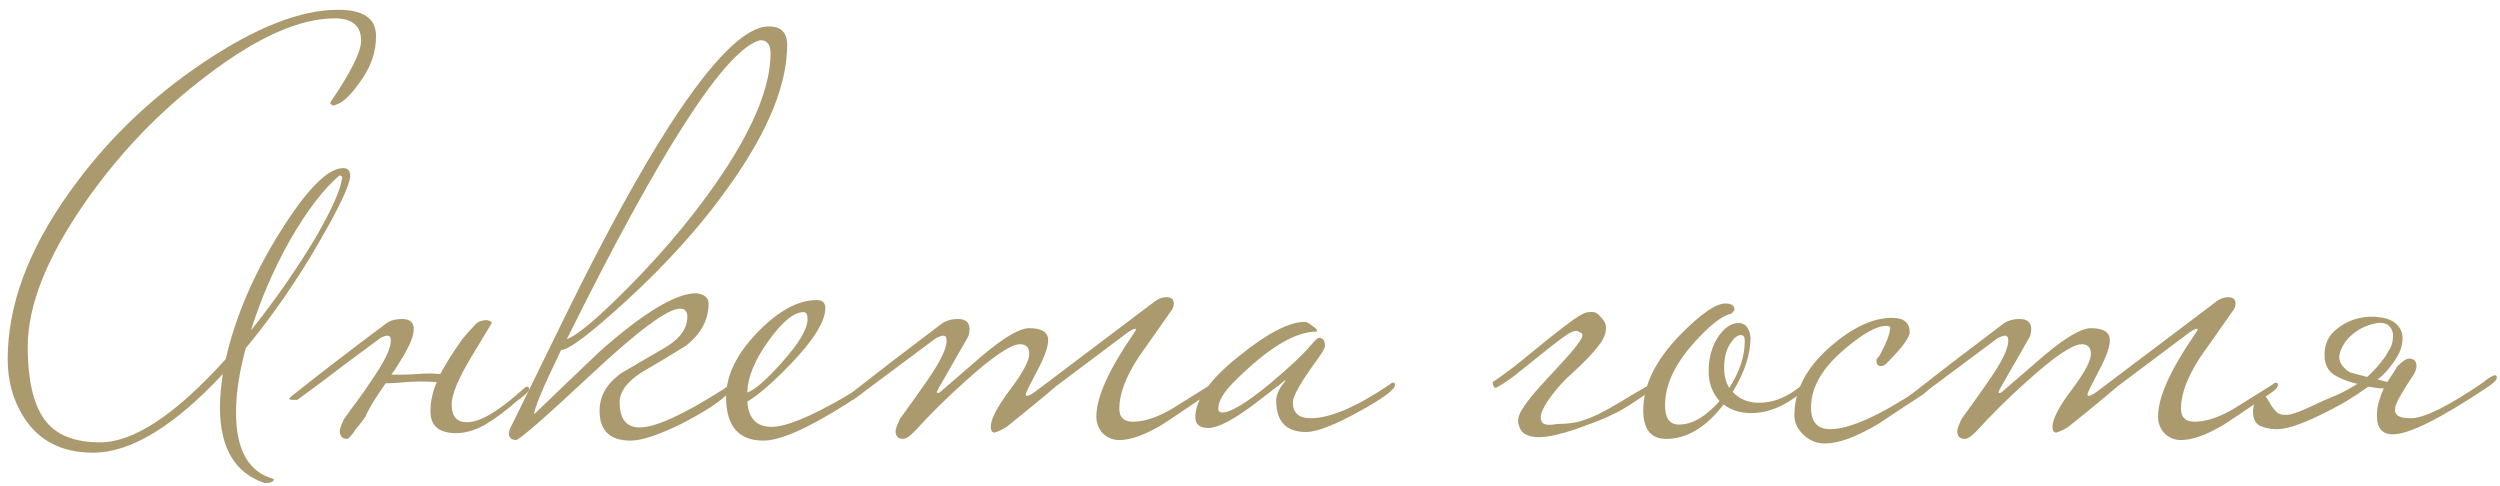 <?xml version="1.0" encoding="UTF-8"?> <svg xmlns="http://www.w3.org/2000/svg" width="175" height="34" viewBox="0 0 175 34" fill="none"><path d="M26.32 2.451C26.346 3.602 25.972 4.7 25.195 5.744C24.713 6.44 24.258 6.922 23.83 7.19C23.562 7.324 23.388 7.39 23.308 7.39C23.174 7.31 23.107 7.243 23.107 7.19C24.553 5.075 25.276 3.629 25.276 2.853C25.276 1.808 24.66 1.286 23.428 1.286C20.965 1.286 17.993 2.612 14.513 5.262C11.14 7.805 8.248 10.831 5.839 14.338C3.242 18.113 1.943 21.419 1.943 24.257C1.943 26.747 2.385 28.514 3.268 29.558C4.045 30.495 5.29 30.964 7.003 30.964C9.359 30.964 12.291 29.023 15.798 25.141C16.494 22.115 17.793 19.104 19.693 16.105C21.514 13.213 22.96 11.768 24.031 11.768C24.352 11.768 24.512 11.955 24.512 12.33C24.486 12.946 23.776 14.459 22.384 16.868C20.831 19.572 19.104 22.075 17.204 24.378C16.748 26.038 16.521 27.537 16.521 28.875C16.521 31.499 17.404 33.052 19.171 33.534C19.171 33.721 18.957 33.815 18.529 33.815C16.441 33.119 15.396 31.352 15.396 28.514C15.396 27.845 15.463 27.068 15.597 26.185C12.17 29.853 9.145 31.687 6.521 31.687C4.326 31.687 2.706 30.857 1.662 29.197C0.912 28.019 0.538 26.667 0.538 25.141C0.538 21.393 1.97 17.511 4.835 13.495C7.351 9.934 10.484 6.895 14.232 4.379C17.9 1.915 21.046 0.684 23.669 0.684C25.409 0.684 26.293 1.273 26.32 2.451ZM23.95 12.41C23.95 12.33 23.883 12.29 23.75 12.29C22.652 13.227 21.514 14.713 20.336 16.747C19.185 18.782 18.261 20.911 17.565 23.133C19.252 21.018 20.738 18.889 22.023 16.747C23.227 14.686 23.87 13.24 23.95 12.41ZM25.592 29.157C25.512 29.264 25.404 29.411 25.27 29.598C25.137 29.759 25.003 29.92 24.869 30.08C24.762 30.268 24.655 30.415 24.548 30.522C24.441 30.656 24.36 30.723 24.307 30.723C23.959 30.723 23.785 30.535 23.785 30.161C23.785 30.027 23.878 29.759 24.066 29.358C24.387 28.902 24.708 28.461 25.03 28.032C25.351 27.604 25.659 27.162 25.953 26.707C26.89 25.368 27.359 24.418 27.359 23.856C27.359 23.615 27.279 23.494 27.118 23.494C27.011 23.494 26.85 23.548 26.636 23.655C25.94 24.164 25.11 24.779 24.146 25.502C23.209 26.225 22.098 27.055 20.813 27.992H20.532C20.344 27.992 20.251 27.965 20.251 27.912C20.251 27.858 20.398 27.724 20.692 27.51C21.629 26.761 22.607 25.997 23.624 25.221C24.668 24.418 25.766 23.588 26.917 22.731C27.212 22.463 27.627 22.33 28.162 22.33C28.697 22.33 28.965 22.571 28.965 23.052C28.965 23.588 28.577 24.445 27.8 25.623C27.747 25.73 27.68 25.837 27.6 25.944C27.519 26.024 27.453 26.118 27.399 26.225C27.613 26.225 27.867 26.225 28.162 26.225C28.456 26.225 28.791 26.212 29.166 26.185C29.808 26.131 30.357 26.131 30.812 26.185C30.92 25.997 31.027 25.81 31.134 25.623C31.241 25.435 31.361 25.235 31.495 25.02C31.79 24.565 32.071 24.15 32.339 23.775C32.633 23.401 32.928 23.066 33.222 22.771C33.409 22.53 33.704 22.41 34.105 22.41C34.32 22.463 34.427 22.53 34.427 22.611C34.427 22.611 33.958 23.387 33.021 24.94C32.084 26.493 31.616 27.617 31.616 28.313C31.616 29.143 31.977 29.558 32.7 29.558C33.61 29.558 34.935 28.768 36.676 27.189C36.756 27.109 36.836 27.068 36.917 27.068C36.997 27.068 37.037 27.122 37.037 27.229C37.037 27.39 36.769 27.657 36.234 28.032C35.377 28.782 34.601 29.358 33.905 29.759C33.209 30.134 32.553 30.321 31.937 30.321C30.732 30.321 30.13 29.813 30.13 28.795C30.13 28.126 30.277 27.443 30.572 26.747C30.25 26.72 29.862 26.707 29.407 26.707C28.979 26.707 28.497 26.734 27.961 26.787C27.586 26.814 27.345 26.827 27.238 26.827C27.131 26.827 27.051 26.827 26.997 26.827C26.623 27.363 26.288 27.872 25.993 28.354C25.726 28.835 25.592 29.103 25.592 29.157ZM55.102 3.134C55.102 5.864 53.817 9.064 51.247 12.732C49.292 15.543 46.843 18.3 43.898 21.004C41.354 23.334 39.815 24.498 39.279 24.498C38.021 27.095 37.392 28.594 37.392 28.996C38.918 27.523 40.457 26.051 42.01 24.578C45.062 21.875 47.311 20.523 48.757 20.523C49.319 20.603 49.6 20.844 49.6 21.245C49.6 22.397 49.065 23.387 47.994 24.217C47.003 24.833 45.999 25.435 44.982 26.024C43.911 26.694 43.376 27.403 43.376 28.153C43.376 29.331 43.844 29.92 44.781 29.92C45.879 29.92 47.82 29.036 50.604 27.269C50.738 27.162 50.925 27.042 51.166 26.908C51.247 26.827 51.327 26.787 51.407 26.787C51.488 26.787 51.528 26.841 51.528 26.948C51.528 26.975 51.354 27.162 51.006 27.51C50.363 28.153 49.252 28.875 47.673 29.679C46.093 30.455 44.915 30.843 44.139 30.843C42.693 30.843 41.97 30.147 41.97 28.755C41.97 27.684 42.505 26.787 43.577 26.064C44.54 25.502 45.531 24.927 46.548 24.338C47.592 23.722 48.114 22.999 48.114 22.169C48.114 21.794 47.94 21.607 47.592 21.607C46.736 21.607 44.661 23.146 41.368 26.225C38.101 29.277 36.348 30.803 36.107 30.803C35.786 30.776 35.625 30.629 35.625 30.361C35.625 30.174 35.705 29.947 35.866 29.679C37.151 27.055 38.436 24.431 39.721 21.808C42.425 16.319 44.821 11.955 46.91 8.716C49.881 4.138 52.184 1.849 53.817 1.849C54.674 1.849 55.102 2.277 55.102 3.134ZM53.938 3.736C53.938 3.12 53.697 2.812 53.215 2.812C50.805 3.428 46.294 10.402 39.681 23.735C40.404 23.494 41.903 22.223 44.179 19.92C46.749 17.296 48.904 14.673 50.644 12.049C52.84 8.729 53.938 5.958 53.938 3.736ZM60.907 26.948C60.907 27.135 60.358 27.577 59.26 28.273C56.556 29.987 54.615 30.843 53.437 30.843C51.697 30.843 50.827 29.826 50.827 27.791C50.827 26.292 51.55 24.793 52.995 23.293C54.468 21.767 55.86 21.004 57.172 21.004C57.573 21.004 57.774 21.192 57.774 21.567C57.774 22.477 56.984 23.762 55.405 25.422C54.147 26.734 53.116 27.631 52.313 28.113C52.393 29.291 52.955 29.88 53.999 29.88C54.99 29.88 56.65 29.21 58.979 27.872C59.166 27.765 59.688 27.443 60.545 26.908C60.626 26.827 60.706 26.787 60.786 26.787C60.867 26.787 60.907 26.841 60.907 26.948ZM56.529 22.33C56.529 22.008 56.436 21.848 56.248 21.848C55.579 21.848 54.762 22.517 53.798 23.856C52.835 25.194 52.339 26.399 52.313 27.47C52.821 27.309 53.624 26.613 54.722 25.382C55.927 24.043 56.529 23.026 56.529 22.33ZM85.138 26.948C85.138 27.109 84.937 27.323 84.535 27.59C82.634 28.875 81.577 29.585 81.363 29.719C80.158 30.442 79.154 30.803 78.351 30.803C77.896 30.803 77.507 30.642 77.186 30.321C76.892 30 76.744 29.612 76.744 29.157C76.744 27.818 77.601 25.904 79.314 23.414C79.448 23.227 79.515 23.106 79.515 23.052C79.515 23.026 79.502 23.012 79.475 23.012C79.368 23.012 79.181 23.106 78.913 23.293C77.414 24.418 75.754 25.663 73.933 27.028C73.157 27.698 72.019 28.635 70.52 29.839C70.305 30 70.011 30.147 69.636 30.281C69.449 30.281 69.355 30.147 69.355 29.88C69.355 29.344 69.797 28.487 70.68 27.309C71.591 26.105 72.046 25.261 72.046 24.779C72.046 24.324 71.832 24.097 71.403 24.097C70.761 24.097 69.476 24.967 67.548 26.707C66.236 27.885 65.085 29.023 64.094 30.12C63.719 30.522 63.425 30.723 63.211 30.723C62.863 30.723 62.689 30.535 62.689 30.161C62.689 30.053 62.782 29.786 62.97 29.358C63.612 28.474 64.242 27.59 64.857 26.707C65.794 25.368 66.263 24.418 66.263 23.856C66.263 23.615 66.183 23.494 66.022 23.494C65.942 23.494 65.781 23.548 65.54 23.655C64.175 24.672 62.234 26.118 59.717 27.992H59.436C59.248 27.992 59.155 27.965 59.155 27.912C59.155 27.831 59.302 27.698 59.596 27.51C61.471 26.038 63.545 24.445 65.821 22.731C66.142 22.463 66.557 22.33 67.066 22.33C67.602 22.33 67.869 22.571 67.869 23.052C67.869 23.16 67.842 23.32 67.789 23.534C67.253 24.471 66.571 25.663 65.741 27.109C65.634 27.296 65.58 27.416 65.58 27.47C65.58 27.497 65.607 27.51 65.66 27.51L65.781 27.47C66.772 26.613 67.762 25.756 68.753 24.9C70.279 23.615 71.376 22.972 72.046 22.972C72.929 22.972 73.371 23.253 73.371 23.816C73.371 24.297 73.103 25.034 72.568 26.024C72.059 26.988 71.805 27.51 71.805 27.59C71.805 27.671 71.832 27.711 71.885 27.711C71.992 27.711 72.18 27.617 72.447 27.43L80.8 21.125C81.068 20.911 81.349 20.804 81.644 20.804C81.831 20.804 81.965 20.844 82.045 20.924C82.126 20.978 82.166 21.085 82.166 21.245C82.166 21.433 82.112 21.593 82.005 21.727C81.255 22.798 80.493 23.882 79.716 24.98C78.806 26.372 78.351 27.577 78.351 28.594C78.351 29.237 78.699 29.545 79.395 29.518C80.225 29.491 81.162 29.157 82.206 28.514C83.063 27.979 83.919 27.443 84.776 26.908C84.856 26.827 84.937 26.787 85.017 26.787C85.097 26.787 85.138 26.841 85.138 26.948ZM97.648 26.948C97.648 27.269 96.818 27.885 95.158 28.795C93.418 29.759 92.173 30.241 91.423 30.241C90.031 30.241 89.335 29.505 89.335 28.032C89.335 27.631 89.549 27.175 89.977 26.667C89.977 26.64 89.964 26.627 89.937 26.627C89.964 26.627 89.241 27.189 87.769 28.313C86.296 29.411 85.239 29.96 84.596 29.96C83.98 29.96 83.672 29.706 83.672 29.197C83.672 27.965 84.703 26.533 86.765 24.9C88.719 23.32 90.245 22.53 91.343 22.53C91.503 22.557 91.677 22.651 91.865 22.811C92.079 22.945 92.186 23.052 92.186 23.133C92.186 23.16 92.173 23.186 92.146 23.213C90.647 23.213 88.732 24.378 86.403 26.707C85.654 27.457 85.279 28.086 85.279 28.594C85.279 28.782 85.373 28.875 85.56 28.875C86.149 28.875 87.273 28.193 88.933 26.827C90.272 25.703 91.222 24.806 91.784 24.137C92.052 23.816 92.24 23.655 92.347 23.655C92.615 23.655 92.748 23.842 92.748 24.217C92.748 24.351 92.574 24.659 92.226 25.141C91.075 26.72 90.499 27.724 90.499 28.153C90.499 28.902 90.914 29.277 91.744 29.277C93.11 29.277 94.957 28.487 97.286 26.908C97.367 26.827 97.447 26.787 97.527 26.787C97.608 26.787 97.648 26.841 97.648 26.948ZM110.311 30.04C109.829 30.201 109.361 30.335 108.905 30.442C108.477 30.549 108.075 30.602 107.701 30.602C107.353 30.602 107.045 30.535 106.777 30.402C106.536 30.268 106.375 30.027 106.295 29.679C106.215 29.411 106.295 29.076 106.536 28.675C106.804 28.246 107.138 27.805 107.54 27.349C107.942 26.894 108.357 26.439 108.785 25.984C109.24 25.502 109.628 25.074 109.95 24.699C110.298 24.297 110.539 23.976 110.672 23.735C110.833 23.468 110.793 23.307 110.552 23.253C110.418 23.093 110.137 23.146 109.709 23.414C109.307 23.682 108.825 24.043 108.263 24.498C107.701 24.953 107.098 25.435 106.456 25.944C105.84 26.453 105.264 26.854 104.729 27.149H104.689C104.635 27.149 104.582 27.095 104.528 26.988C104.501 26.881 104.488 26.801 104.488 26.747C105.13 26.319 105.8 25.823 106.496 25.261C107.192 24.699 107.848 24.164 108.464 23.655C109.106 23.146 109.668 22.718 110.15 22.37C110.632 22.022 110.994 21.848 111.235 21.848C111.556 21.794 111.81 21.888 111.998 22.129C112.212 22.343 112.346 22.544 112.399 22.731C112.48 23.186 112.319 23.668 111.917 24.177C111.543 24.686 110.913 25.342 110.03 26.145C109.575 26.546 109.16 26.988 108.785 27.47C108.41 27.925 108.142 28.34 107.982 28.715C107.821 29.063 107.808 29.344 107.942 29.558C108.075 29.746 108.424 29.786 108.986 29.679C109.548 29.679 110.057 29.625 110.512 29.518C110.967 29.384 111.422 29.21 111.877 28.996C112.359 28.755 112.868 28.474 113.403 28.153C113.965 27.805 114.621 27.416 115.371 26.988C115.425 26.961 115.465 26.934 115.491 26.908C115.518 26.881 115.558 26.868 115.612 26.868C115.639 26.868 115.652 26.961 115.652 27.149C115.652 27.309 115.585 27.403 115.451 27.43C114.862 27.831 114.38 28.153 114.006 28.394C113.631 28.635 113.269 28.835 112.921 28.996C112.6 29.157 112.239 29.317 111.837 29.478C111.462 29.612 110.954 29.799 110.311 30.04ZM126.553 26.948C126.553 27.055 126.419 27.216 126.151 27.43C124.973 28.42 123.782 28.916 122.577 28.916C121.827 28.916 121.185 28.715 120.649 28.313C119.418 29.92 118.079 30.723 116.634 30.723C115.563 30.723 115.027 30.053 115.027 28.715C115.027 26.975 115.884 25.221 117.597 23.454C119.043 21.982 120.101 21.245 120.77 21.245C121.198 21.245 121.412 21.379 121.412 21.647C121.412 21.727 121.332 21.834 121.171 21.968C120.529 22.102 119.659 22.785 118.561 24.016C117.223 25.516 116.553 26.961 116.553 28.354C116.553 29.264 116.874 29.719 117.517 29.719C118.454 29.719 119.405 29.17 120.368 28.072C119.86 27.51 119.605 26.814 119.605 25.984C119.605 25.02 119.846 24.19 120.328 23.494C120.757 22.905 121.212 22.611 121.694 22.611C122.175 22.611 122.457 22.945 122.537 23.615C122.537 24.793 122.122 26.064 121.292 27.43C121.747 27.939 122.363 28.193 123.139 28.193C124.183 28.193 125.201 27.765 126.191 26.908C126.272 26.827 126.352 26.787 126.432 26.787C126.513 26.787 126.553 26.841 126.553 26.948ZM122.135 23.856C122.135 23.588 122.042 23.454 121.854 23.454C121.613 23.454 121.359 23.668 121.091 24.097C120.823 24.525 120.69 25.074 120.69 25.743C120.69 26.305 120.81 26.774 121.051 27.149C121.774 26.024 122.135 24.927 122.135 23.856ZM135.246 26.948C135.246 27.055 135.045 27.269 134.643 27.59C133.572 28.287 132.515 28.983 131.471 29.679C129.945 30.589 128.7 31.044 127.736 31.044C127.174 31.044 126.678 30.843 126.25 30.442C125.822 30.04 125.607 29.585 125.607 29.076C125.607 27.309 126.464 25.69 128.178 24.217C129.704 22.905 131.123 22.249 132.435 22.249C133.264 22.249 133.679 22.584 133.679 23.253C133.679 23.628 133.131 24.364 132.033 25.462C131.926 25.569 131.805 25.623 131.672 25.623C131.457 25.623 131.35 25.502 131.35 25.261C131.35 25.154 131.39 25.074 131.471 25.02C131.551 24.94 131.712 24.645 131.953 24.137C132.194 23.601 132.314 23.2 132.314 22.932C132.314 22.852 132.22 22.811 132.033 22.811C131.364 22.811 130.386 23.36 129.101 24.458C127.549 25.77 126.772 27.122 126.772 28.514C126.772 29.532 127.214 30.04 128.097 30.04C129.463 30.04 131.538 29.116 134.322 27.269C134.456 27.162 134.643 27.042 134.884 26.908C134.965 26.827 135.045 26.787 135.125 26.787C135.205 26.787 135.246 26.841 135.246 26.948ZM159.455 26.948C159.455 27.109 159.254 27.323 158.853 27.59C156.952 28.875 155.895 29.585 155.68 29.719C154.476 30.442 153.472 30.803 152.668 30.803C152.213 30.803 151.825 30.642 151.504 30.321C151.209 30 151.062 29.612 151.062 29.157C151.062 27.818 151.919 25.904 153.632 23.414C153.766 23.227 153.833 23.106 153.833 23.052C153.833 23.026 153.82 23.012 153.793 23.012C153.686 23.012 153.498 23.106 153.231 23.293C151.731 24.418 150.071 25.663 148.251 27.028C147.474 27.698 146.337 28.635 144.837 29.839C144.623 30 144.329 30.147 143.954 30.281C143.766 30.281 143.673 30.147 143.673 29.88C143.673 29.344 144.115 28.487 144.998 27.309C145.908 26.105 146.363 25.261 146.363 24.779C146.363 24.324 146.149 24.097 145.721 24.097C145.078 24.097 143.793 24.967 141.866 26.707C140.554 27.885 139.403 29.023 138.412 30.12C138.037 30.522 137.743 30.723 137.528 30.723C137.18 30.723 137.006 30.535 137.006 30.161C137.006 30.053 137.1 29.786 137.287 29.358C137.93 28.474 138.559 27.59 139.175 26.707C140.112 25.368 140.581 24.418 140.581 23.856C140.581 23.615 140.5 23.494 140.34 23.494C140.259 23.494 140.099 23.548 139.858 23.655C138.492 24.672 136.551 26.118 134.035 27.992H133.754C133.566 27.992 133.472 27.965 133.472 27.912C133.472 27.831 133.62 27.698 133.914 27.51C135.788 26.038 137.863 24.445 140.139 22.731C140.46 22.463 140.875 22.33 141.384 22.33C141.919 22.33 142.187 22.571 142.187 23.052C142.187 23.16 142.16 23.32 142.107 23.534C141.571 24.471 140.888 25.663 140.058 27.109C139.951 27.296 139.898 27.416 139.898 27.47C139.898 27.497 139.925 27.51 139.978 27.51L140.099 27.47C141.089 26.613 142.08 25.756 143.07 24.9C144.596 23.615 145.694 22.972 146.363 22.972C147.247 22.972 147.689 23.253 147.689 23.816C147.689 24.297 147.421 25.034 146.885 26.024C146.377 26.988 146.122 27.51 146.122 27.59C146.122 27.671 146.149 27.711 146.203 27.711C146.31 27.711 146.497 27.617 146.765 27.43L155.118 21.125C155.386 20.911 155.667 20.804 155.961 20.804C156.149 20.804 156.283 20.844 156.363 20.924C156.443 20.978 156.484 21.085 156.484 21.245C156.484 21.433 156.43 21.593 156.323 21.727C155.573 22.798 154.81 23.882 154.034 24.98C153.124 26.372 152.668 27.577 152.668 28.594C152.668 29.237 153.016 29.545 153.713 29.518C154.542 29.491 155.48 29.157 156.524 28.514C157.38 27.979 158.237 27.443 159.094 26.908C159.174 26.827 159.254 26.787 159.335 26.787C159.415 26.787 159.455 26.841 159.455 26.948ZM167.749 25.703C168.15 25.301 168.445 25.101 168.632 25.101C168.98 25.101 169.154 25.275 169.154 25.623C169.154 25.837 169.061 26.078 168.873 26.346C168.552 26.827 168.284 27.256 168.07 27.631C167.856 27.979 167.722 28.273 167.668 28.514C167.615 28.755 167.668 28.942 167.829 29.076C167.99 29.21 168.298 29.277 168.753 29.277C169.69 29.277 171.39 28.434 173.853 26.747C173.906 26.694 174.027 26.6 174.214 26.466C174.429 26.332 174.576 26.265 174.656 26.265C174.736 26.265 174.777 26.319 174.777 26.426C174.777 26.587 174.576 26.801 174.174 27.068C170.854 29.291 168.632 30.402 167.508 30.402C166.758 30.402 166.383 29.973 166.383 29.116C166.383 28.742 166.437 28.38 166.544 28.032C166.651 27.684 166.758 27.403 166.865 27.189C166.678 27.189 166.49 27.175 166.303 27.149C166.142 27.122 165.968 27.095 165.781 27.068C165.299 27.416 164.75 27.778 164.134 28.153C163.519 28.501 162.903 28.822 162.287 29.116C161.671 29.411 161.082 29.652 160.52 29.839C159.985 30 159.543 30.067 159.195 30.04C158.82 30.013 158.485 29.933 158.191 29.799C157.87 29.639 157.709 29.304 157.709 28.795C157.709 28.501 157.789 28.246 157.95 28.032C158.084 27.818 158.231 27.711 158.392 27.711C158.526 27.711 158.633 27.778 158.713 27.912C158.793 28.046 158.887 28.206 158.994 28.394C159.101 28.554 159.222 28.701 159.356 28.835C159.489 28.969 159.677 29.036 159.918 29.036H160.159C160.239 29.036 160.4 28.996 160.641 28.916C160.908 28.835 161.27 28.688 161.725 28.474C162.394 28.153 162.997 27.885 163.532 27.671C164.068 27.43 164.563 27.162 165.018 26.868C164.509 26.761 164.027 26.587 163.572 26.346C162.93 26.024 162.649 25.435 162.729 24.578C162.782 23.989 163.023 23.508 163.452 23.133C163.88 22.758 164.362 22.49 164.897 22.33C165.46 22.169 166.009 22.129 166.544 22.209C167.106 22.263 167.535 22.45 167.829 22.771C168.124 23.066 168.231 23.481 168.15 24.016C168.097 24.552 167.722 25.221 167.026 26.024C166.946 26.105 166.852 26.198 166.745 26.305C166.664 26.386 166.557 26.466 166.423 26.546L167.106 26.747C167.133 26.694 167.187 26.613 167.267 26.506C167.347 26.372 167.427 26.252 167.508 26.145C167.588 26.011 167.655 25.904 167.709 25.823C167.762 25.743 167.776 25.703 167.749 25.703ZM166.986 24.94C167.066 24.806 167.133 24.686 167.187 24.578C167.267 24.471 167.334 24.351 167.387 24.217C167.468 24.003 167.508 23.775 167.508 23.534C167.535 23.293 167.454 23.066 167.267 22.852C167.026 22.584 166.624 22.53 166.062 22.691C165.527 22.825 165.045 23.079 164.616 23.454C164.188 23.829 163.907 24.271 163.773 24.779C163.666 25.261 163.907 25.69 164.496 26.064L165.701 26.386C165.915 26.198 166.129 25.984 166.343 25.743C166.557 25.502 166.772 25.235 166.986 24.94Z" fill="#AA9A6E"></path></svg> 